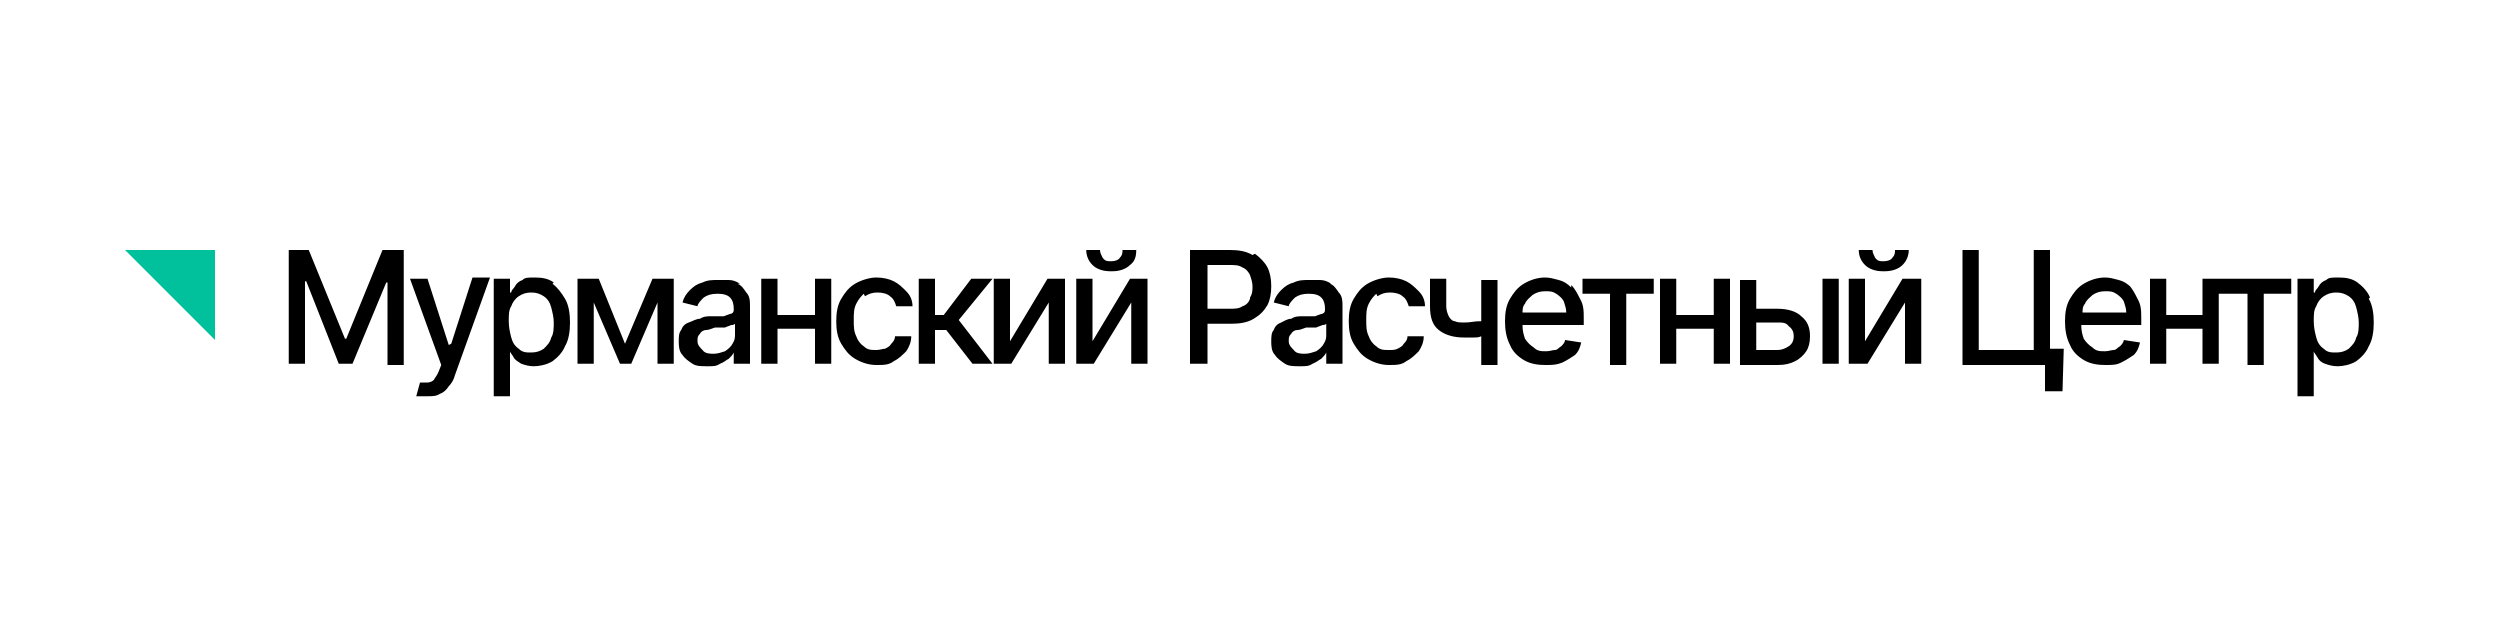 <svg xmlns="http://www.w3.org/2000/svg" viewBox="0 0 200 50">
  	<path fill="#00c19b" d="M17.2 20v7.2L10 20h7.2Z"/>
  	<path fill="#000" d="M176.2 25.2h-2.9v-2.9H172v6.8h1.3v-2.8h2.9v2.8h1.3v-5.6h2.3v5.7h1.3v-5.7h2.2v-1.2h-7.1v2.9zM164 20h-1.3v8h-4.4v-8H157v9.2h6.6v2.1h1.4l.1-3.4H164V20zM149.2 27.3v-5h-1.3v6.8h1.5l3-4.9v4.9h1.3v-6.8h-1.5l-3 5zM145.8 22.3h1.3v6.8h-1.3zM137.1 25.2h-3v-2.9h-1.3v6.8h1.3v-2.8h3v2.8h1.3v-6.8h-1.3v2.9zM126.6 23.5h2.2v5.7h1.3v-5.7h2.2v-1.2h-5.7v1.2zM118.6 25.7h-.3c-.3 0-.7.1-1.1.1s-.6 0-.8-.1c-.2 0-.4-.2-.5-.4-.1-.2-.2-.5-.2-.8v-2.2h-1.3v2.2c0 .9.2 1.5.7 1.9.5.4 1.2.6 2 .6h.8c.2 0 .4 0 .6-.1v2.3h1.3v-6.8h-1.3v3.4ZM110.2 23.7c.3-.2.6-.3 1-.3s.8.1 1 .3c.3.2.4.5.5.8h1.3c0-.5-.2-.9-.5-1.2-.3-.3-.6-.6-1-.8-.4-.2-.9-.3-1.4-.3s-1.2.2-1.7.5-.8.7-1.1 1.2c-.3.5-.4 1.1-.4 1.8s.1 1.3.4 1.8c.3.5.6.9 1.1 1.2.5.3 1.1.5 1.7.5s1 0 1.4-.3c.4-.2.7-.5 1-.8.2-.3.4-.7.4-1.2h-1.3c0 .3-.2.5-.3.6-.1.2-.3.3-.5.4s-.4.1-.7.1c-.4 0-.7 0-1-.3-.3-.2-.5-.5-.6-.8-.2-.4-.2-.8-.2-1.3s0-.9.2-1.3.4-.6.6-.8ZM87.4 27.3v-5h-1.3v6.8h1.4l3-4.9v4.9h1.3v-6.8h-1.4l-3 5zM80.8 27.3v-5h-1.3v6.8h1.4l3-4.9v4.9h1.3v-6.8h-1.4l-3 5zM79.4 22.3h-1.7l-2.2 2.9h-.7v-2.9h-1.3v6.8h1.3v-2.7h.9l2.1 2.7h1.6l-2.7-3.5 2.7-3.3zM69.2 23.7c.3-.2.6-.3 1-.3s.8.1 1 .3c.3.2.4.5.5.8H73c0-.5-.2-.9-.5-1.2-.3-.3-.6-.6-1-.8-.4-.2-.9-.3-1.4-.3s-1.2.2-1.7.5-.8.7-1.1 1.2c-.3.5-.4 1.1-.4 1.8s.1 1.3.4 1.8c.3.5.6.9 1.1 1.2.5.3 1.1.5 1.7.5s1 0 1.4-.3c.4-.2.7-.5 1-.8.2-.3.4-.7.4-1.2h-1.3c0 .3-.2.5-.3.6-.1.2-.3.3-.5.4-.2 0-.4.1-.7.1-.4 0-.7 0-1-.3-.3-.2-.5-.5-.6-.8-.2-.4-.2-.8-.2-1.3s0-.9.2-1.3.4-.6.6-.8ZM65.2 25.2h-3v-2.9h-1.3v6.8h1.3v-2.8h3v2.8h1.3v-6.8h-1.3v2.9zM53.4 22.3h-1.2L50 27.5l-2.1-5.2h-1.7v6.8h1.3v-4.9l2.1 4.9h.9l2.1-4.9v4.9h1.3v-6.8h-.5zM35.9 27.6l-1.7-5.3h-1.4l2.5 6.9-.2.5c-.1.3-.3.5-.4.7-.1.1-.3.2-.5.2h-.6l-.3 1.1h.9c.4 0 .7 0 1-.2.3-.1.5-.3.7-.6.2-.2.4-.5.5-.9l2.8-7.8h-1.4l-1.7 5.3ZM27.7 27.1h-.1L24.7 20h-1.6v9.1h1.3v-6.6h.1l2.6 6.6h1.1l2.7-6.5h.1v6.6h1.3V20h-1.7l-2.9 7.1zM189.6 23.8c-.2-.5-.6-.9-1-1.2-.4-.3-.9-.4-1.5-.4s-.8 0-1 .2c-.3.1-.5.3-.6.5-.1.2-.3.3-.3.5h-.1v-1.1h-1.3v9.4h1.3v-3.6c0 .1.2.3.3.5.1.2.3.4.6.5.3.1.6.2 1 .2s1-.1 1.5-.4c.4-.3.8-.7 1-1.2.3-.5.4-1.2.4-1.9s-.1-1.4-.4-1.9Zm-1.1 3.2c-.1.4-.3.6-.6.9-.3.2-.6.3-1 .3s-.7 0-1-.3c-.3-.2-.5-.5-.6-.9-.1-.4-.2-.8-.2-1.3s0-.9.2-1.2c.1-.3.3-.6.6-.8.3-.2.6-.3 1-.3s.7.1 1 .3c.3.2.5.5.6.9.1.4.2.8.2 1.2s0 .9-.2 1.2ZM170.5 23c-.3-.3-.6-.5-1-.6-.4-.1-.7-.2-1.1-.2-.6 0-1.2.2-1.7.5s-.8.7-1.1 1.2c-.3.5-.4 1.1-.4 1.8s.1 1.3.4 1.9c.2.5.6.9 1.1 1.2.5.3 1.1.4 1.7.4s.9 0 1.3-.2.7-.4 1-.6c.3-.3.4-.6.5-1l-1.3-.2c0 .2-.2.4-.3.5-.2.1-.3.3-.5.3s-.4.1-.7.1c-.4 0-.7 0-1-.3-.3-.2-.5-.4-.7-.7-.1-.3-.2-.6-.2-1.1h4.8v-.5c0-.6 0-1.1-.3-1.6-.2-.4-.4-.8-.7-1.1Zm-3.9 2.1c0-.3 0-.6.2-.8.1-.3.4-.5.6-.7.3-.2.6-.3 1-.3s.6 0 .9.2c.3.2.5.4.6.6.1.3.2.6.2.9h-3.6ZM150.8 21.7c.6 0 1.1-.2 1.4-.5.3-.3.5-.7.5-1.2h-1.1c0 .2 0 .4-.2.6-.1.2-.4.3-.7.3s-.5 0-.7-.3c-.1-.2-.2-.4-.2-.6h-1.1c0 .5.2.9.5 1.2.3.3.8.5 1.4.5ZM142.2 24.7h-1.7v-2.3h-1.3v6.8h3c.6 0 1-.1 1.4-.3.4-.2.7-.5.9-.8.2-.3.3-.7.3-1.2 0-.7-.2-1.2-.7-1.6-.4-.4-1.1-.6-1.9-.6Zm.9 3c-.3.2-.6.3-.9.3h-1.7v-2.2h1.7c.4 0 .7 0 .9.3.3.2.4.5.4.8s-.1.6-.4.8ZM125.7 23c-.3-.3-.6-.5-1-.6-.4-.1-.7-.2-1.1-.2-.6 0-1.2.2-1.7.5s-.8.7-1.1 1.2c-.3.5-.4 1.1-.4 1.8s.1 1.3.4 1.9c.2.5.6.9 1.1 1.2.5.3 1.1.4 1.7.4s.9 0 1.4-.2c.4-.2.7-.4 1-.6.3-.3.4-.6.5-1l-1.3-.2c0 .2-.2.4-.3.5-.2.1-.3.3-.5.3s-.4.1-.7.1c-.4 0-.7 0-1-.3-.3-.2-.5-.4-.7-.7-.1-.3-.2-.6-.2-1.1h4.9v-.5c0-.6 0-1.1-.3-1.6-.2-.4-.4-.8-.7-1.1Zm-3.9 2.1c0-.3 0-.6.2-.8.1-.3.4-.5.6-.7.3-.2.6-.3 1-.3s.6 0 .9.2c.3.2.5.4.6.6.1.3.2.6.2.9h-3.6ZM106.5 22.7c-.3-.2-.6-.3-.9-.3h-.9c-.4 0-.8 0-1.2.2-.4.1-.7.3-1 .6-.3.3-.5.6-.6 1l1.2.3c0-.2.3-.5.5-.7.3-.2.6-.3 1.1-.3s.8.1 1 .3c.2.2.3.5.3.9 0 .2 0 .3-.2.4-.1 0-.3.1-.6.2h-1c-.3 0-.6 0-.9.2-.3 0-.6.2-.8.3-.3.1-.5.3-.6.6-.2.2-.2.6-.2.9s0 .8.3 1.1c.2.3.5.5.8.7.3.2.7.2 1.2.2s.7 0 1-.2c.3-.1.5-.3.7-.4.2-.2.3-.3.4-.5v.9h1.3v-4.5c0-.5 0-.9-.3-1.2-.2-.3-.4-.6-.7-.7Zm-.4 4c0 .3 0 .5-.2.8-.1.2-.3.4-.6.6-.3.1-.6.2-.9.2s-.7 0-.9-.3c-.2-.2-.4-.4-.4-.7s0-.4.2-.6c.1-.2.3-.3.5-.3s.4-.1.7-.2h.8c.2-.1.3-.1.5-.2.1 0 .2 0 .3-.1v.9ZM100.2 20.4c-.5-.3-1.1-.4-1.8-.4h-3.2v9.1h1.4v-3.2h1.9c.7 0 1.3-.1 1.8-.4.5-.3.8-.6 1.1-1.1.2-.4.3-.9.3-1.5s-.1-1.1-.3-1.5c-.2-.4-.6-.8-1-1.1Zm-.2 3.5c-.1.3-.3.5-.6.6-.3.2-.6.2-1.1.2h-1.7v-3.5h1.7c.5 0 .8 0 1.1.2.3.1.5.4.6.6.1.3.2.6.2.9s0 .6-.2.9ZM89 21.7c.6 0 1.1-.2 1.4-.5.4-.3.5-.7.5-1.2h-1.1c0 .2 0 .4-.2.6-.1.2-.4.3-.7.3s-.5 0-.7-.3c-.1-.2-.2-.4-.2-.6h-1.1c0 .5.2.9.5 1.2.3.3.8.5 1.4.5ZM59.2 22.7c-.3-.2-.6-.3-.9-.3h-.9c-.4 0-.8 0-1.2.2-.4.1-.7.3-1 .6-.3.3-.5.6-.6 1l1.2.3c0-.2.3-.5.5-.7.3-.2.6-.3 1.1-.3s.8.1 1 .3c.2.2.3.5.3.9 0 .2 0 .3-.2.4-.1 0-.3.1-.6.2h-1c-.3 0-.6 0-.9.2-.3 0-.6.2-.9.3-.3.1-.5.3-.6.6-.2.2-.2.6-.2.9s0 .8.3 1.1c.2.3.5.5.8.7.3.2.7.2 1.2.2s.7 0 1-.2c.3-.1.5-.3.7-.4.2-.2.3-.3.4-.5v.9H60v-4.5c0-.5 0-.9-.3-1.2-.2-.3-.4-.6-.7-.7Zm-.4 4c0 .3 0 .5-.2.8-.1.2-.3.4-.6.6-.3.1-.6.2-.9.2s-.7 0-.9-.3c-.2-.2-.4-.4-.4-.7s0-.4.2-.6c.1-.2.3-.3.5-.3s.4-.1.7-.2h.8c.2-.1.3-.1.5-.2.1 0 .2 0 .3-.1v.9ZM44.3 22.6c-.4-.3-.9-.4-1.5-.4s-.8 0-1 .2c-.3.1-.5.3-.6.5-.1.2-.3.3-.3.5h-.1v-1.1h-1.3v9.4h1.3v-3.6c0 .1.2.3.3.5.1.2.3.3.6.5.3.1.6.2 1 .2s1-.1 1.5-.4c.4-.3.8-.7 1-1.2.3-.5.4-1.2.4-1.9s-.1-1.4-.4-1.9c-.3-.5-.6-.9-1-1.2Zm-.2 4.4c-.1.4-.3.6-.6.9-.3.2-.6.3-1 .3s-.7 0-1-.3c-.3-.2-.5-.5-.6-.9-.1-.4-.2-.8-.2-1.3s0-.9.2-1.2c.1-.3.3-.6.6-.8.3-.2.6-.3 1-.3s.7.1 1 .3c.3.2.5.5.6.9.1.4.2.8.2 1.2s0 .9-.2 1.2Z"/>
</svg>